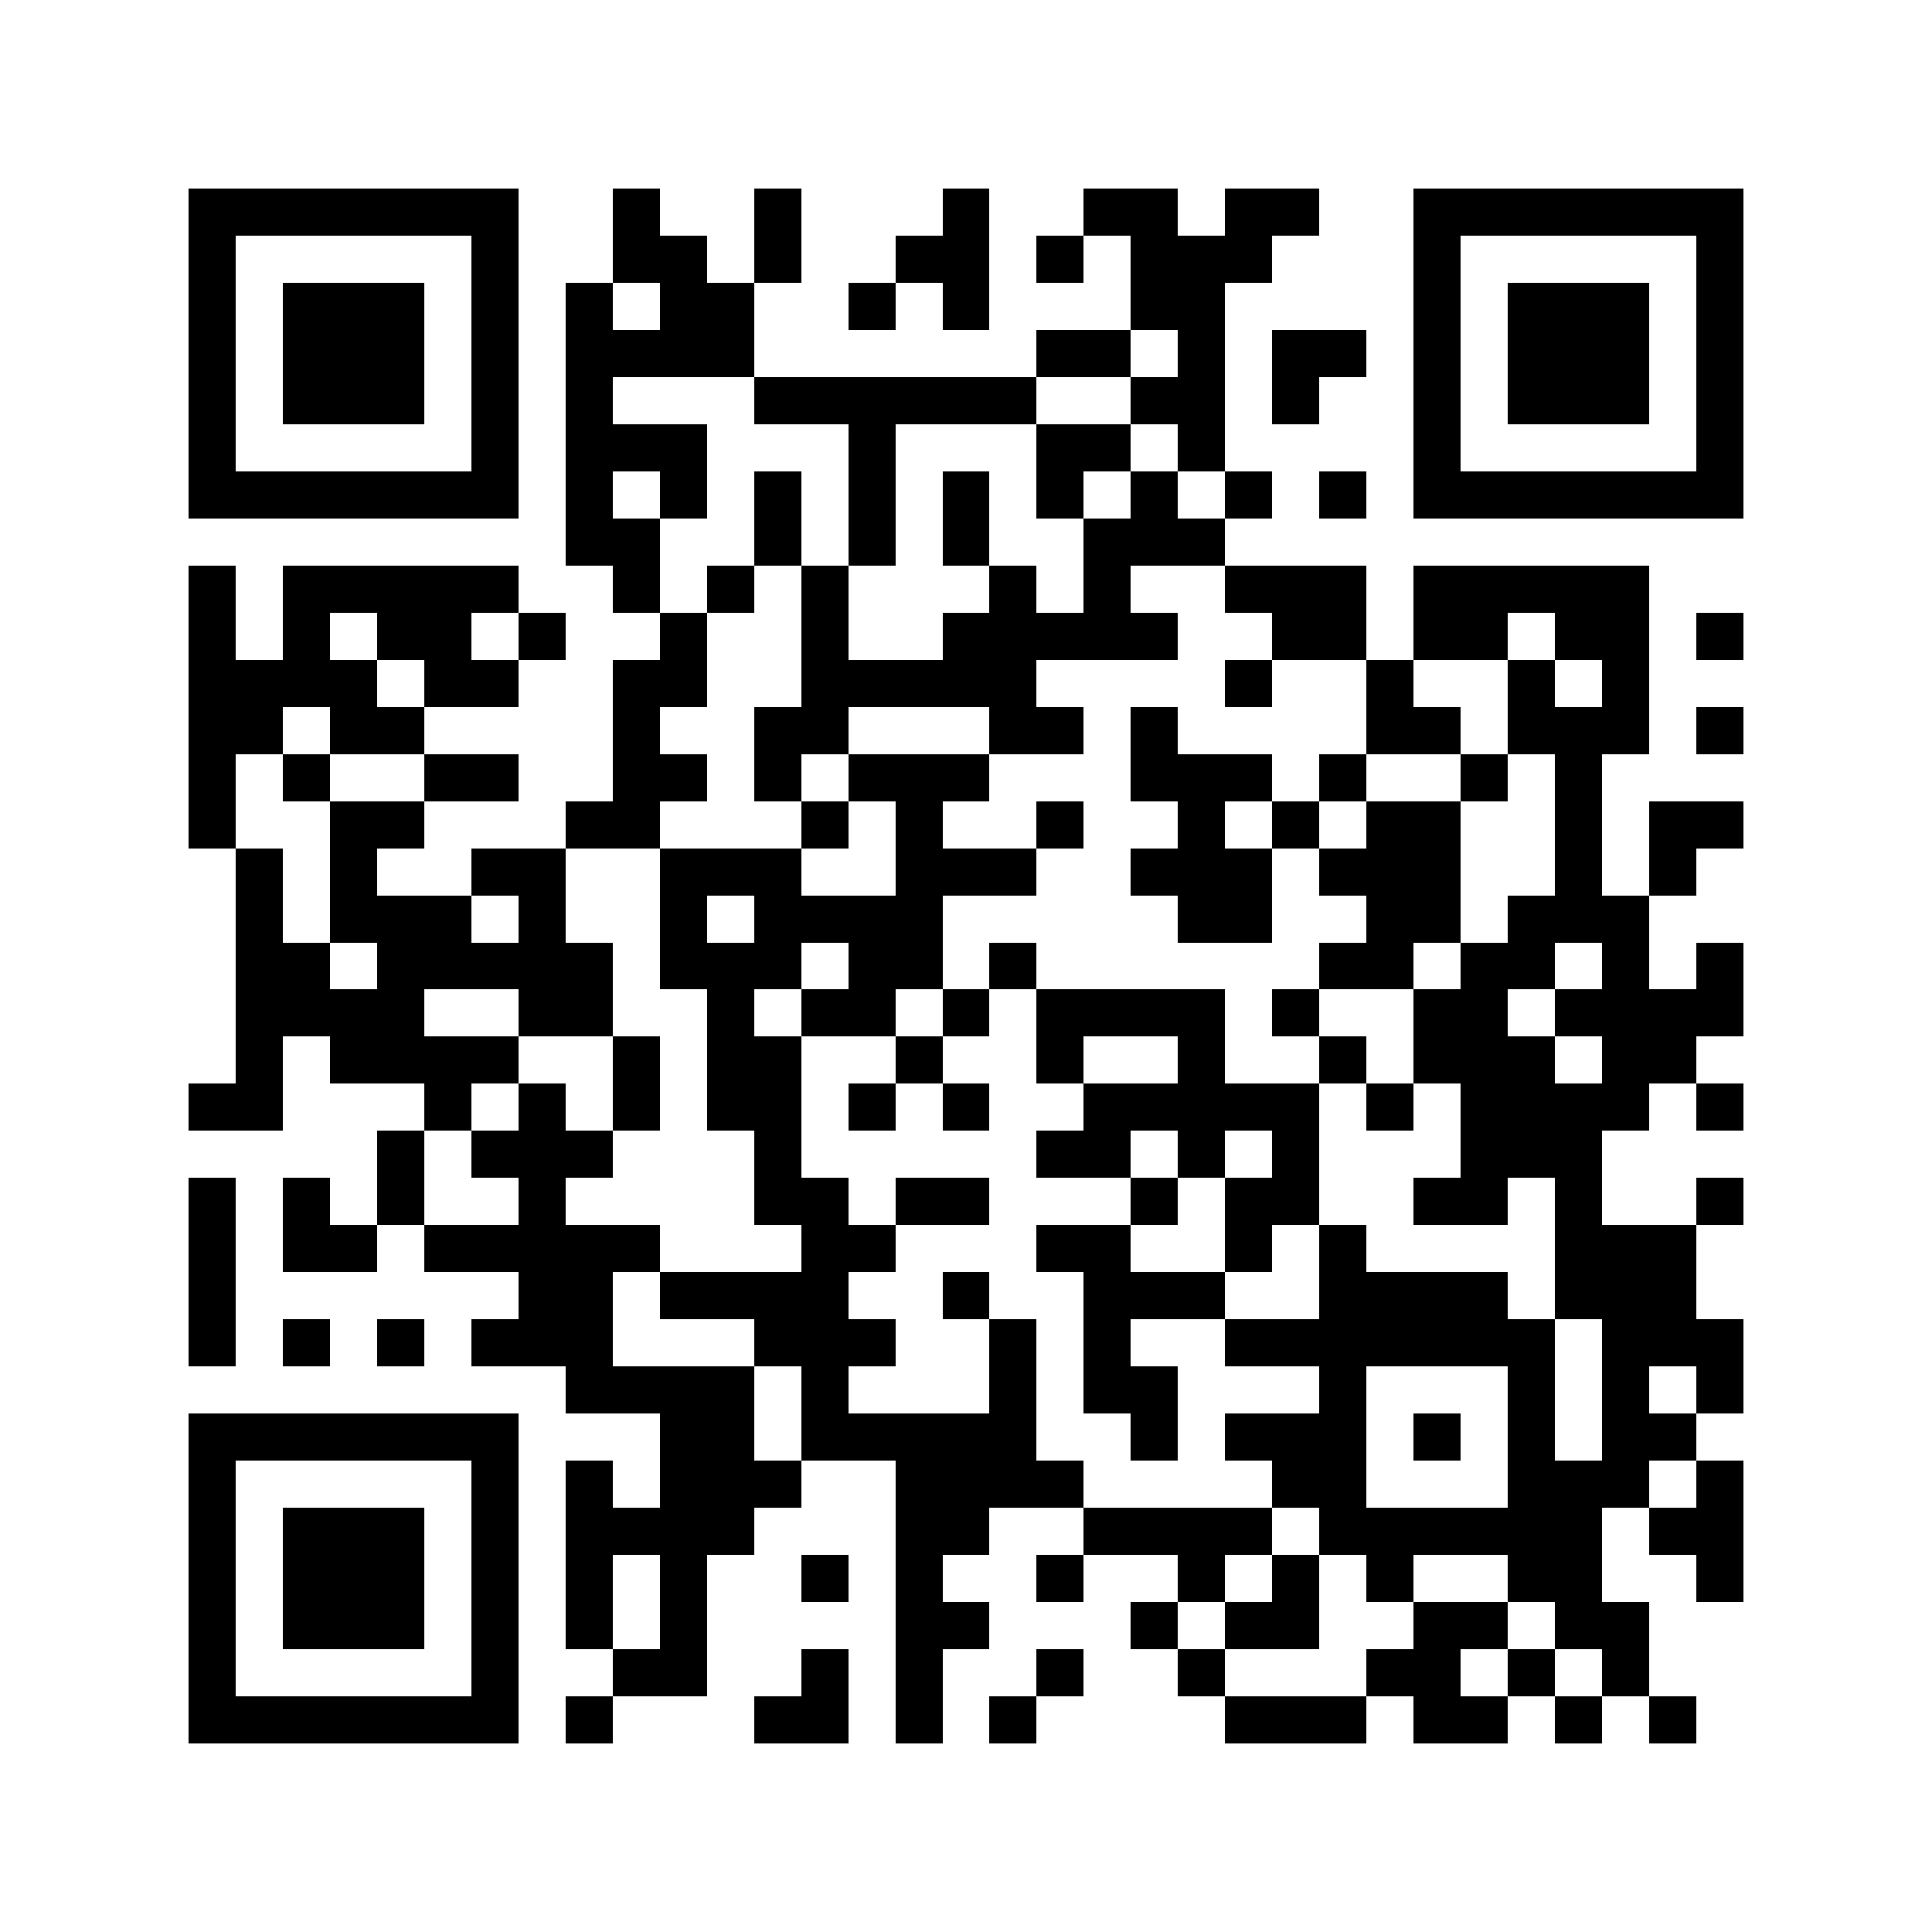 <svg xmlns="http://www.w3.org/2000/svg" viewBox="0 0 41 41" shape-rendering="crispEdges"><path fill="#ffffff" d="M0 0h41v41H0z"/><path stroke="#000000" d="M4 4.5h7m2 0h1m2 0h1m3 0h1m2 0h2m1 0h2m2 0h7M4 5.5h1m5 0h1m2 0h2m1 0h1m2 0h2m1 0h1m1 0h3m3 0h1m5 0h1M4 6.5h1m1 0h3m1 0h1m1 0h1m1 0h2m2 0h1m1 0h1m3 0h2m4 0h1m1 0h3m1 0h1M4 7.5h1m1 0h3m1 0h1m1 0h4m6 0h2m1 0h1m1 0h2m1 0h1m1 0h3m1 0h1M4 8.5h1m1 0h3m1 0h1m1 0h1m3 0h6m2 0h2m1 0h1m2 0h1m1 0h3m1 0h1M4 9.5h1m5 0h1m1 0h3m3 0h1m3 0h2m1 0h1m4 0h1m5 0h1M4 10.5h7m1 0h1m1 0h1m1 0h1m1 0h1m1 0h1m1 0h1m1 0h1m1 0h1m1 0h1m1 0h7M12 11.5h2m2 0h1m1 0h1m1 0h1m2 0h3M4 12.5h1m1 0h5m2 0h1m1 0h1m1 0h1m3 0h1m1 0h1m2 0h3m1 0h5M4 13.5h1m1 0h1m1 0h2m1 0h1m2 0h1m2 0h1m2 0h5m2 0h2m1 0h2m1 0h2m1 0h1M4 14.5h4m1 0h2m2 0h2m2 0h5m4 0h1m2 0h1m2 0h1m1 0h1M4 15.5h2m1 0h2m4 0h1m2 0h2m3 0h2m1 0h1m4 0h2m1 0h3m1 0h1M4 16.5h1m1 0h1m2 0h2m2 0h2m1 0h1m1 0h3m3 0h3m1 0h1m2 0h1m1 0h1M4 17.5h1m2 0h2m3 0h2m3 0h1m1 0h1m2 0h1m2 0h1m1 0h1m1 0h2m2 0h1m1 0h2M5 18.5h1m1 0h1m2 0h2m2 0h3m2 0h3m2 0h3m1 0h3m2 0h1m1 0h1M5 19.5h1m1 0h3m1 0h1m2 0h1m1 0h4m5 0h2m2 0h2m1 0h3M5 20.5h2m1 0h5m1 0h3m1 0h2m1 0h1m6 0h2m1 0h2m1 0h1m1 0h1M5 21.5h4m2 0h2m2 0h1m1 0h2m1 0h1m1 0h4m1 0h1m2 0h2m1 0h4M5 22.5h1m1 0h4m2 0h1m1 0h2m2 0h1m2 0h1m2 0h1m2 0h1m1 0h3m1 0h2M4 23.5h2m3 0h1m1 0h1m1 0h1m1 0h2m1 0h1m1 0h1m2 0h5m1 0h1m1 0h4m1 0h1M8 24.5h1m1 0h3m3 0h1m5 0h2m1 0h1m1 0h1m3 0h3M4 25.5h1m1 0h1m1 0h1m2 0h1m4 0h2m1 0h2m3 0h1m1 0h2m2 0h2m1 0h1m2 0h1M4 26.5h1m1 0h2m1 0h5m3 0h2m3 0h2m2 0h1m1 0h1m4 0h3M4 27.5h1m6 0h2m1 0h4m2 0h1m2 0h3m2 0h4m1 0h3M4 28.5h1m1 0h1m1 0h1m1 0h3m3 0h3m2 0h1m1 0h1m2 0h7m1 0h3M12 29.5h4m1 0h1m3 0h1m1 0h2m3 0h1m3 0h1m1 0h1m1 0h1M4 30.5h7m3 0h2m1 0h5m2 0h1m1 0h3m1 0h1m1 0h1m1 0h2M4 31.5h1m5 0h1m1 0h1m1 0h3m2 0h4m4 0h2m3 0h3m1 0h1M4 32.5h1m1 0h3m1 0h1m1 0h4m3 0h2m2 0h4m1 0h6m1 0h2M4 33.5h1m1 0h3m1 0h1m1 0h1m1 0h1m2 0h1m1 0h1m2 0h1m2 0h1m1 0h1m1 0h1m2 0h2m2 0h1M4 34.5h1m1 0h3m1 0h1m1 0h1m1 0h1m4 0h2m3 0h1m1 0h2m2 0h2m1 0h2M4 35.5h1m5 0h1m2 0h2m2 0h1m1 0h1m2 0h1m2 0h1m3 0h2m1 0h1m1 0h1M4 36.5h7m1 0h1m3 0h2m1 0h1m1 0h1m4 0h3m1 0h2m1 0h1m1 0h1"/></svg>
